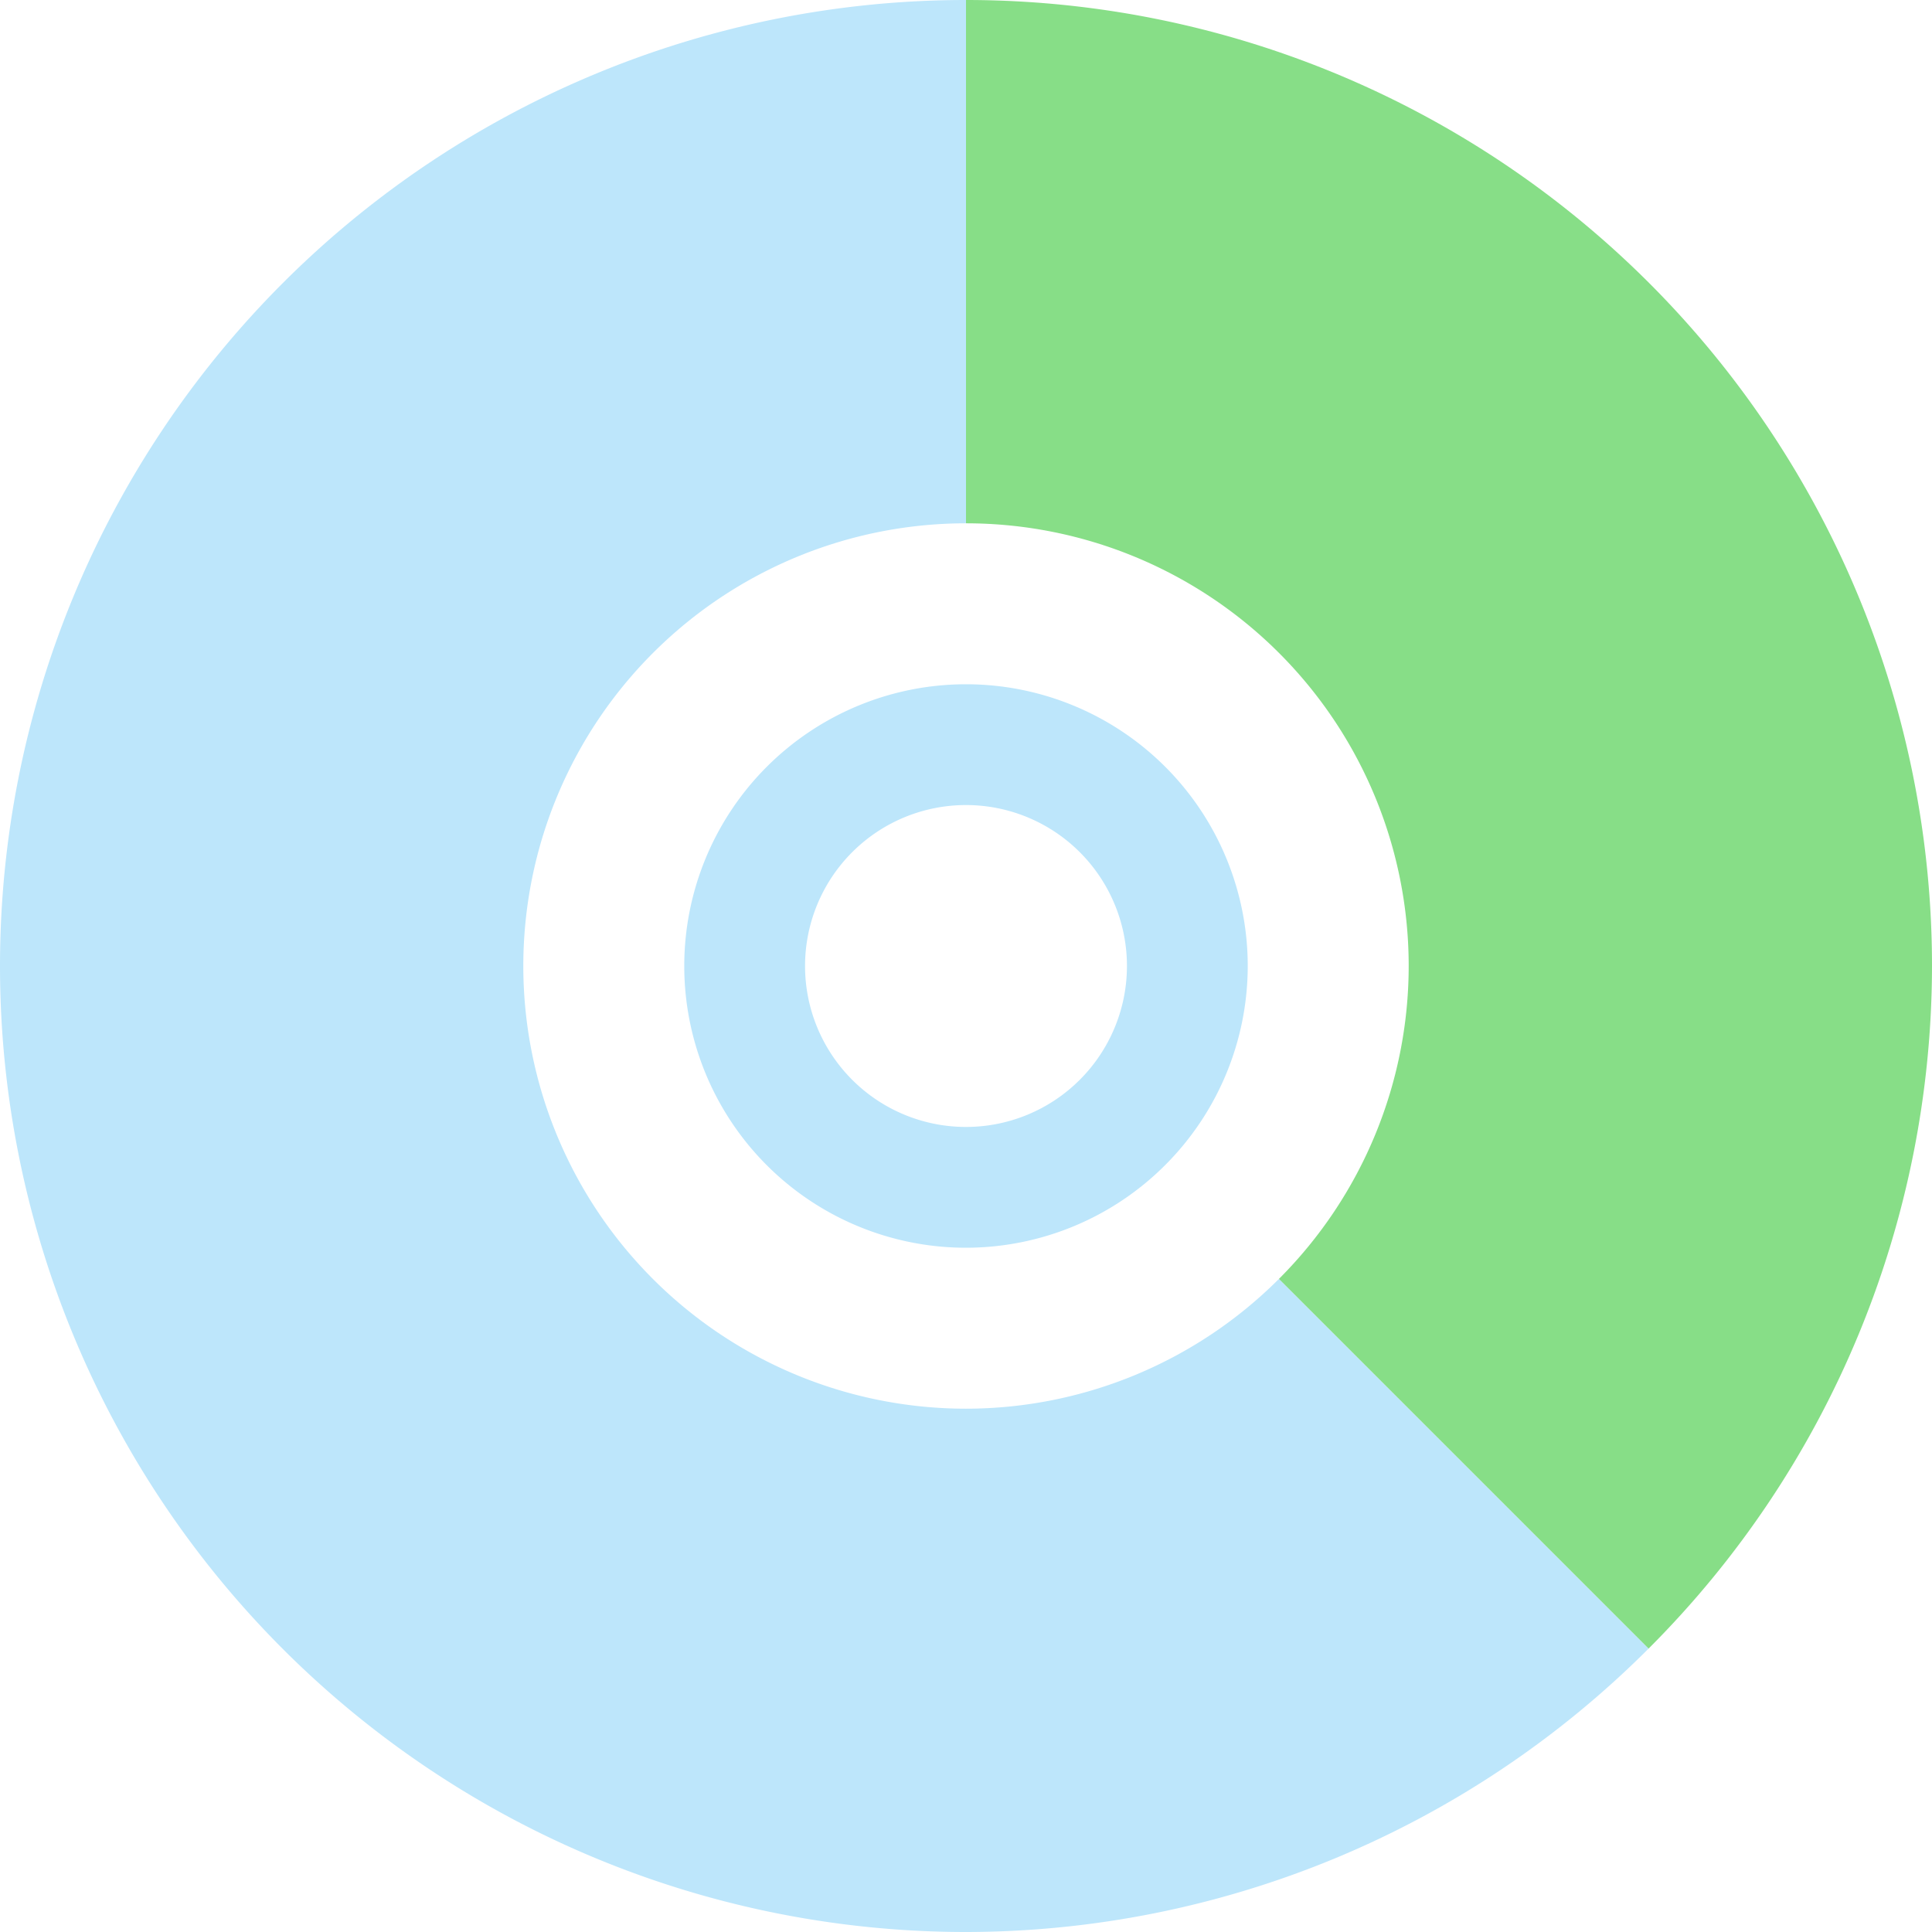 <?xml version="1.0" encoding="UTF-8" standalone="no"?>
<svg
   width="48"
   height="48"
   viewBox="0 0 12.7 12.7"
   version="1.1"
   id="svg4"
   sodipodi:docname="gnomebaker.svg"
   inkscape:version="0.92.5 (2060ec1f9f, 2020-04-08)"
   xmlns:inkscape="http://www.inkscape.org/namespaces/inkscape"
   xmlns:sodipodi="http://sodipodi.sourceforge.net/DTD/sodipodi-0.dtd"
   xmlns="http://www.w3.org/2000/svg"
   xmlns:svg="http://www.w3.org/2000/svg">
  <sodipodi:namedview
     id="namedview1"
     pagecolor="#505050"
     bordercolor="#eeeeee"
     borderopacity="1"
     inkscape:showpageshadow="0"
     inkscape:pageopacity="0"
     inkscape:pagecheckerboard="0"
     inkscape:deskcolor="#d1d1d1" />
  <defs
     id="defs8">
    <style
       id="current-color-scheme"
       type="text/css">&#10;      .ColorScheme-Highlight {&#10;        color:#1e3f5a;&#10;      }&#10;  </style>
  </defs>
  <path
     class="ColorScheme-Highlight"
     style="fill:#bde6fb;fill-opacity:1"
     d="M 6.35,0 A 6.35,6.35 0 0 0 0,6.35 6.35,6.35 0 0 0 6.35,12.7 6.35,6.35 0 0 0 10.837,10.837 L 8.407,8.407 A 2.91,2.91 0 0 1 6.35,9.26 2.91,2.91 0 0 1 3.44,6.35 2.91,2.91 0 0 1 6.35,3.44 Z m 0,4.498 A 1.852,1.852 0 0 0 4.498,6.35 1.852,1.852 0 0 0 6.35,8.202 1.852,1.852 0 0 0 7.659,7.659 1.852,1.852 0 0 0 8.202,6.35 1.852,1.852 0 0 0 6.35,4.498 Z m 0,0.794 A 1.058,1.058 0 0 1 7.408,6.35 1.058,1.058 0 0 1 7.098,7.098 1.058,1.058 0 0 1 6.35,7.408 1.058,1.058 0 0 1 5.292,6.35 1.058,1.058 0 0 1 6.35,5.292 Z"
     id="path833"
     inkscape:connector-curvature="0" />
  <path
     style="fill:#87de87;stroke-width:0.265"
     d="M 6.35,0 V 3.44 A 2.91,2.91 0 0 1 9.26,6.35 2.91,2.91 0 0 1 8.407,8.407 l 2.43,2.43 A 6.35,6.35 0 0 0 12.7,6.35 6.35,6.35 0 0 0 6.35,0 Z"
     id="path835" />
</svg>
